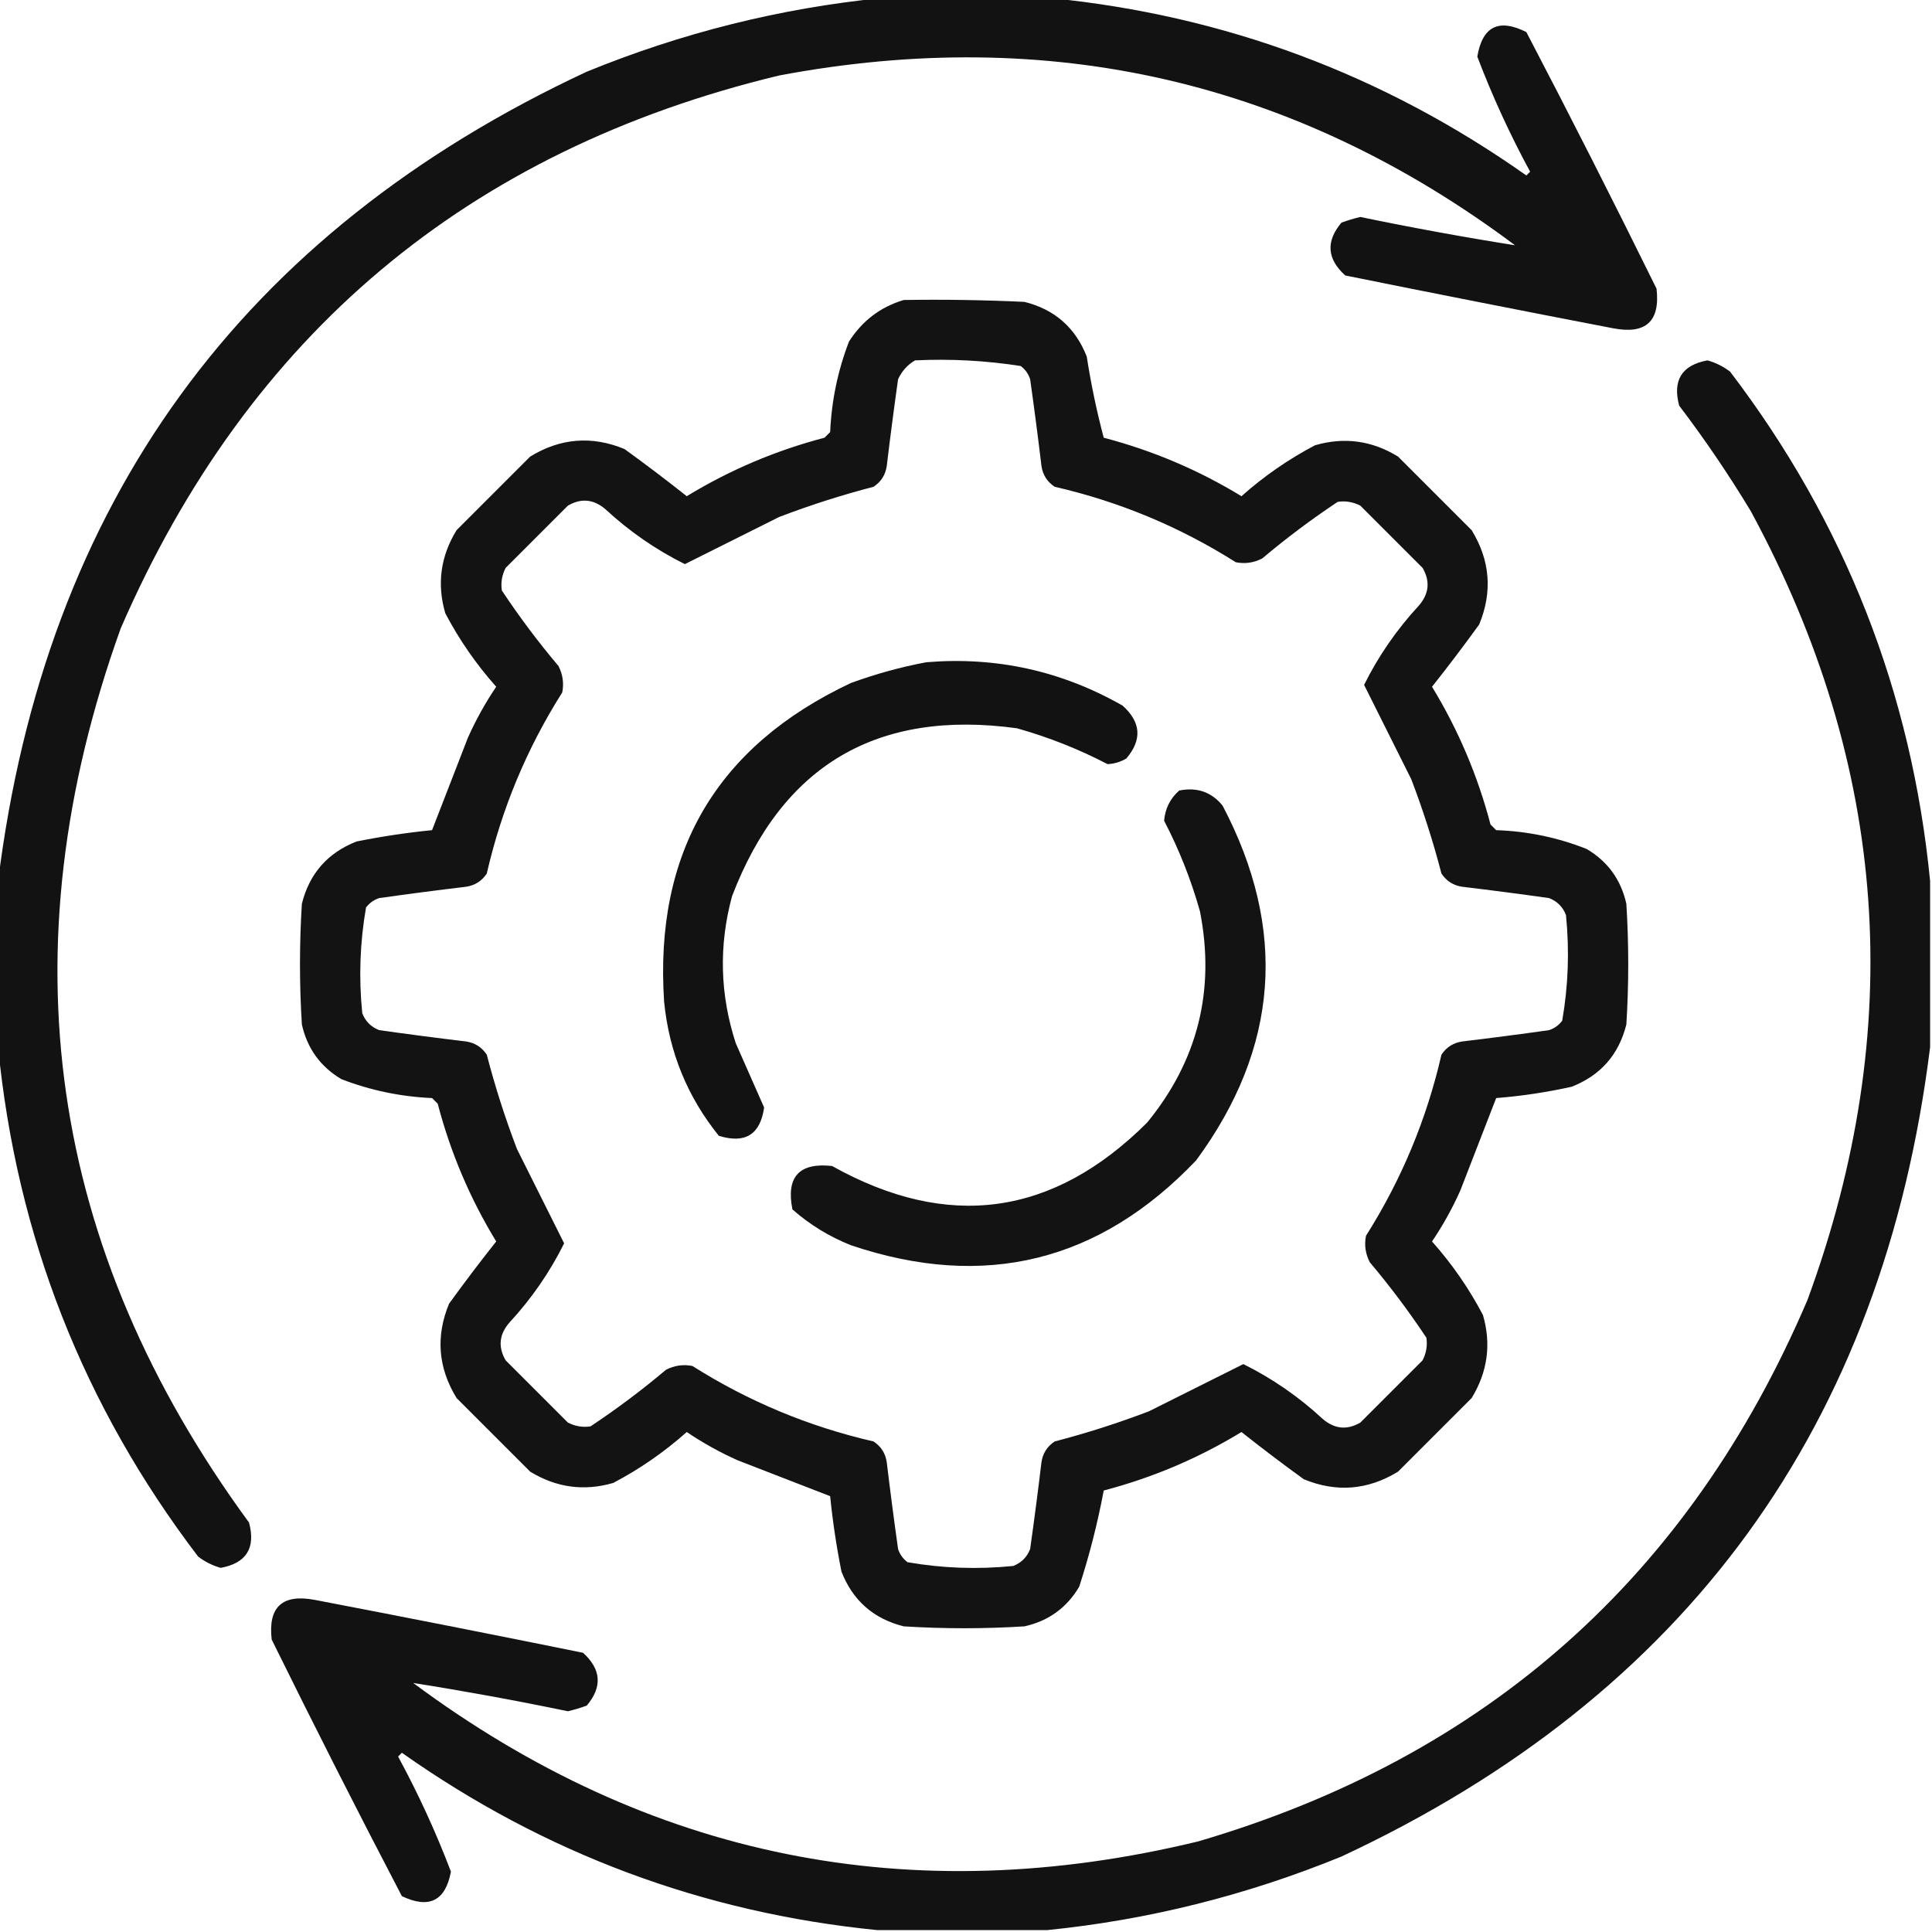 <svg xmlns="http://www.w3.org/2000/svg" version="1.1" viewBox='0 0 512 512'  style="shape-rendering:geometricPrecision; text-rendering:geometricPrecision; image-rendering:optimizeQuality; fill-rule:evenodd; clip-rule:evenodd" xmlns:xlink="http://www.w3.org/1999/xlink">
<g><path style="opacity:0.927" fill="#000000" d="M 233.5,-0.5 C 248.5,-0.5 263.5,-0.5 278.5,-0.5C 324.629,4.099 366.629,19.765 404.5,46.5C 404.833,46.167 405.167,45.833 405.5,45.5C 400.133,35.602 395.466,25.435 391.5,15C 392.857,6.988 397.19,4.822 404.5,8.5C 416.225,30.948 427.725,53.615 439,76.5C 440,85.163 436.167,88.663 427.5,87C 403.813,82.441 380.146,77.774 356.5,73C 351.657,68.62 351.323,63.954 355.5,59C 357.137,58.399 358.803,57.899 360.5,57.5C 374.194,60.34 387.861,62.84 401.5,65C 343.322,21.491 278.322,6.491 206.5,20C 123.968,39.87 65.801,88.703 32,166.5C 1.36,251.743 12.693,330.743 66,403.5C 67.801,410.236 65.301,414.236 58.5,415.5C 56.289,414.877 54.289,413.877 52.5,412.5C 22.07,372.55 4.404,327.55 -0.5,277.5C -0.5,262.833 -0.5,248.167 -0.5,233.5C 11.984,133.193 63.984,61.693 155.5,19C 180.684,8.704 206.684,2.204 233.5,-0.5 Z"/></g>
<g><path style="opacity:0.925" fill="#000000" d="M 239.5,79.5 C 250.172,79.334 260.839,79.5 271.5,80C 279.502,82.003 285.002,86.836 288,94.5C 289.135,101.811 290.635,108.977 292.5,116C 305.454,119.396 317.62,124.562 329,131.5C 334.97,126.19 341.47,121.69 348.5,118C 356.254,115.75 363.587,116.75 370.5,121C 377,127.5 383.5,134 390,140.5C 394.906,148.506 395.573,156.839 392,165.5C 387.955,171.09 383.788,176.59 379.5,182C 386.438,193.38 391.604,205.546 395,218.5C 395.5,219 396,219.5 396.5,220C 404.827,220.282 412.827,221.949 420.5,225C 426.067,228.287 429.567,233.121 431,239.5C 431.667,250.167 431.667,260.833 431,271.5C 428.997,279.502 424.164,285.002 416.5,288C 409.907,289.466 403.241,290.466 396.5,291C 393.351,299.105 390.184,307.272 387,315.5C 384.88,320.242 382.38,324.742 379.5,329C 384.81,334.97 389.31,341.47 393,348.5C 395.237,356.234 394.237,363.567 390,370.5C 383.5,377 377,383.5 370.5,390C 362.477,394.91 354.144,395.576 345.5,392C 339.91,387.955 334.41,383.788 329,379.5C 317.62,386.438 305.454,391.604 292.5,395C 290.886,403.607 288.719,412.107 286,420.5C 282.713,426.067 277.879,429.567 271.5,431C 260.833,431.667 250.167,431.667 239.5,431C 231.498,428.997 225.998,424.164 223,416.5C 221.673,409.888 220.673,403.222 220,396.5C 211.895,393.351 203.728,390.184 195.5,387C 190.758,384.88 186.258,382.38 182,379.5C 176.03,384.81 169.53,389.31 162.5,393C 154.766,395.237 147.433,394.237 140.5,390C 134,383.5 127.5,377 121,370.5C 116.094,362.494 115.427,354.161 119,345.5C 123.045,339.91 127.212,334.41 131.5,329C 124.562,317.62 119.396,305.454 116,292.5C 115.5,292 115,291.5 114.5,291C 106.187,290.631 98.187,288.964 90.5,286C 84.933,282.713 81.433,277.879 80,271.5C 79.333,260.833 79.333,250.167 80,239.5C 82.003,231.498 86.836,225.998 94.5,223C 101.112,221.673 107.778,220.673 114.5,220C 117.649,211.895 120.816,203.728 124,195.5C 126.12,190.758 128.62,186.258 131.5,182C 126.19,176.03 121.69,169.53 118,162.5C 115.75,154.746 116.75,147.413 121,140.5C 127.5,134 134,127.5 140.5,121C 148.506,116.094 156.839,115.427 165.5,119C 171.09,123.045 176.59,127.212 182,131.5C 193.38,124.562 205.546,119.396 218.5,116C 219,115.5 219.5,115 220,114.5C 220.369,106.187 222.036,98.187 225,90.5C 228.514,85.003 233.348,81.337 239.5,79.5 Z M 242.5,95.5 C 251.94,95.055 261.274,95.555 270.5,97C 271.701,97.903 272.535,99.069 273,100.5C 274.082,108.156 275.082,115.822 276,123.5C 276.346,125.848 277.513,127.681 279.5,129C 296.635,132.934 312.635,139.601 327.5,149C 329.913,149.484 332.246,149.15 334.5,148C 340.884,142.615 347.55,137.615 354.5,133C 356.553,132.675 358.553,133.009 360.5,134C 366,139.5 371.5,145 377,150.5C 379.054,154.029 378.721,157.362 376,160.5C 370.127,166.858 365.293,173.858 361.5,181.5C 365.649,189.797 369.815,198.13 374,206.5C 377.131,214.692 379.797,223.025 382,231.5C 383.319,233.487 385.152,234.654 387.5,235C 395.178,235.918 402.844,236.918 410.5,238C 412.667,238.833 414.167,240.333 415,242.5C 415.945,251.935 415.611,261.268 414,270.5C 413.097,271.701 411.931,272.535 410.5,273C 402.844,274.082 395.178,275.082 387.5,276C 385.152,276.346 383.319,277.513 382,279.5C 378.066,296.635 371.399,312.635 362,327.5C 361.516,329.913 361.85,332.246 363,334.5C 368.385,340.884 373.385,347.55 378,354.5C 378.325,356.553 377.991,358.553 377,360.5C 371.5,366 366,371.5 360.5,377C 356.971,379.054 353.638,378.721 350.5,376C 344.142,370.127 337.142,365.293 329.5,361.5C 321.203,365.649 312.87,369.815 304.5,374C 296.308,377.131 287.975,379.797 279.5,382C 277.513,383.319 276.346,385.152 276,387.5C 275.082,395.178 274.082,402.844 273,410.5C 272.167,412.667 270.667,414.167 268.5,415C 259.065,415.945 249.732,415.611 240.5,414C 239.299,413.097 238.465,411.931 238,410.5C 236.918,402.844 235.918,395.178 235,387.5C 234.654,385.152 233.487,383.319 231.5,382C 214.365,378.066 198.365,371.399 183.5,362C 181.087,361.516 178.754,361.85 176.5,363C 170.116,368.385 163.45,373.385 156.5,378C 154.447,378.325 152.447,377.991 150.5,377C 145,371.5 139.5,366 134,360.5C 131.946,356.971 132.279,353.638 135,350.5C 140.873,344.142 145.707,337.142 149.5,329.5C 145.351,321.203 141.185,312.87 137,304.5C 133.869,296.308 131.203,287.975 129,279.5C 127.681,277.513 125.848,276.346 123.5,276C 115.822,275.082 108.156,274.082 100.5,273C 98.333,272.167 96.833,270.667 96,268.5C 95.055,259.065 95.389,249.732 97,240.5C 97.903,239.299 99.069,238.465 100.5,238C 108.156,236.918 115.822,235.918 123.5,235C 125.848,234.654 127.681,233.487 129,231.5C 132.934,214.365 139.601,198.365 149,183.5C 149.484,181.087 149.15,178.754 148,176.5C 142.615,170.116 137.615,163.45 133,156.5C 132.675,154.447 133.009,152.447 134,150.5C 139.5,145 145,139.5 150.5,134C 154.029,131.946 157.362,132.279 160.5,135C 166.858,140.873 173.858,145.707 181.5,149.5C 189.797,145.351 198.13,141.185 206.5,137C 214.692,133.869 223.025,131.203 231.5,129C 233.487,127.681 234.654,125.848 235,123.5C 235.918,115.822 236.918,108.156 238,100.5C 239.025,98.313 240.525,96.646 242.5,95.5 Z"/></g>
<g><path style="opacity:0.927" fill="#000000" d="M 511.5,233.5 C 511.5,248.167 511.5,262.833 511.5,277.5C 499.016,377.807 447.016,449.307 355.5,492C 330.316,502.296 304.316,508.796 277.5,511.5C 262.5,511.5 247.5,511.5 232.5,511.5C 186.368,506.901 144.368,491.234 106.5,464.5C 106.167,464.833 105.833,465.167 105.5,465.5C 110.867,475.398 115.534,485.565 119.5,496C 118.057,503.765 113.724,505.932 106.5,502.5C 94.775,480.052 83.275,457.385 72,434.5C 70.999,425.837 74.833,422.337 83.5,424C 107.194,428.539 130.86,433.205 154.5,438C 159.343,442.38 159.677,447.046 155.5,452C 153.863,452.601 152.197,453.101 150.5,453.5C 136.825,450.664 123.158,448.164 109.5,446C 172.032,492.43 241.365,506.43 317.5,488C 393.884,465.619 447.717,417.786 479,344.5C 505.455,272.514 500.455,202.848 464,135.5C 458.162,125.821 451.828,116.487 445,107.5C 443.199,100.764 445.699,96.764 452.5,95.5C 454.711,96.123 456.711,97.123 458.5,98.5C 488.93,138.45 506.596,183.45 511.5,233.5 Z"/></g>
<g><path style="opacity:0.926" fill="#000000" d="M 245.5,175.5 C 264.039,173.969 281.373,177.802 297.5,187C 302.381,191.375 302.715,196.042 298.5,201C 296.966,201.923 295.299,202.423 293.5,202.5C 285.877,198.527 277.877,195.36 269.5,193C 232.469,187.926 207.302,202.759 194,237.5C 190.45,250.602 190.784,263.602 195,276.5C 197.529,282.218 200.029,287.884 202.5,293.5C 201.489,300.666 197.489,303.166 190.5,301C 182.162,290.665 177.329,278.832 176,265.5C 173.35,225.949 189.85,197.782 225.5,181C 232.142,178.581 238.809,176.748 245.5,175.5 Z"/></g>
<g><path style="opacity:0.925" fill="#000000" d="M 312.5,209.5 C 317.223,208.553 321.056,209.886 324,213.5C 341.258,246.356 338.925,277.69 317,307.5C 291.367,334.43 260.867,341.93 225.5,330C 219.749,327.711 214.582,324.545 210,320.5C 208.283,311.884 211.783,308.051 220.5,309C 251.242,326.173 279.075,322.339 304,297.5C 317.439,281.076 322.106,262.409 318,241.5C 315.64,233.123 312.473,225.123 308.5,217.5C 308.782,214.269 310.115,211.602 312.5,209.5 Z"/></g>
</svg>
